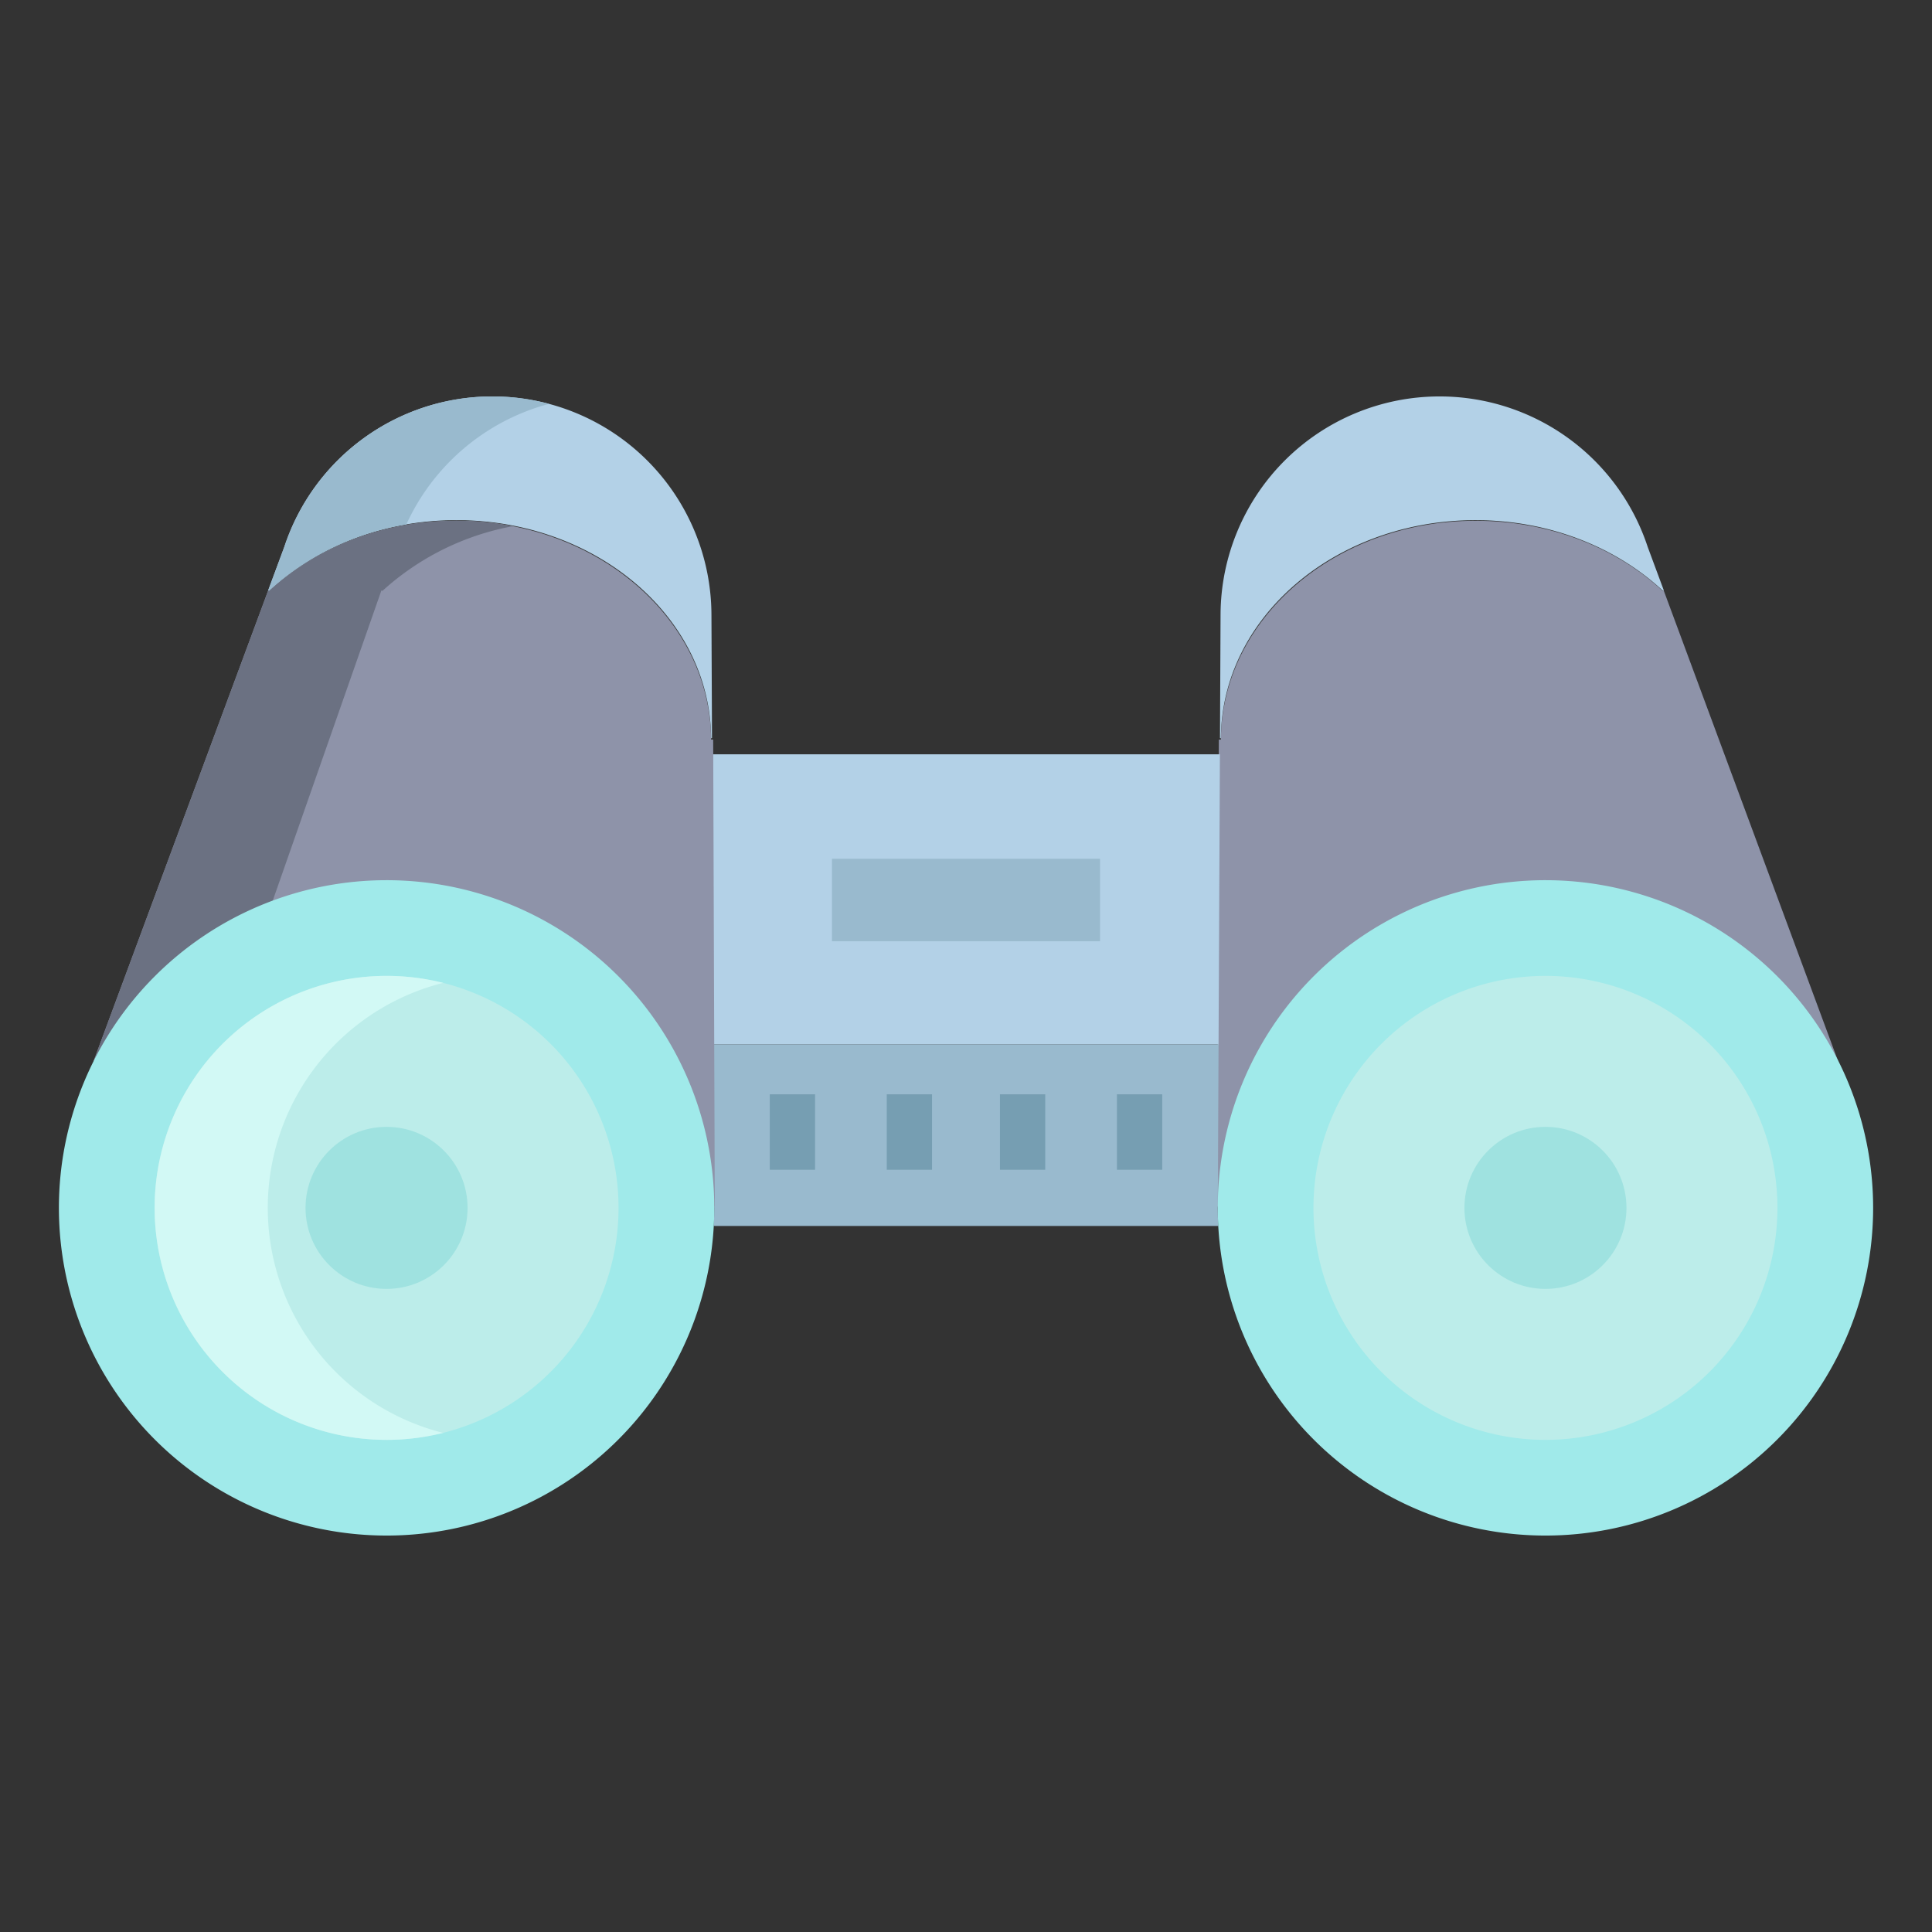 <svg id="Layer_1" height="512" viewBox="0 0 512 512" width="512" xmlns="http://www.w3.org/2000/svg" data-name="Layer 1"><rect x="0" y="0" width="512" height="512" fill="#333333" stroke="none"/><g id="_Path_" data-name=" Path "><path d="m440.881 156.43-.24.175c-12.5-11.65-30.3-18.6-49.571-18.6h-.05c-37.15 0-67.3 26-67.47 58h-.55l-.425 123.757 164.525-38.588z" fill="#8e93a9"/><path d="m436.66 144.95 4.26 11.48-.26.1c-12.5-11.65-30.32-18.68-49.59-18.68h-.05c-37.15 0-67.3 25.82-67.47 57.77h-.24l.15-32.79a58.032 58.032 0 0 1 58.03-57.77h.05a58.029 58.029 0 0 1 55.12 39.89z" fill="#b3d1e7"/><path d="m323.29 199.9-.36 76.91h-133.86l-.36-76.91z" fill="#b3d1e7"/><path d="m189.28 320.29-.01-.58-.2-42.9h133.86l-.2 42.9-.01.58c0 1.55.05 3.08.13 4.61h-133.18l-.52-.03c.08-1.52.13-3.04.13-4.58z" fill="#99bace"/><path d="m189 196h-.55c-.17-32-30.32-58-67.47-58h-.05c-19.27 0-37.09 6.955-49.59 18.6l-.26-.138-46.26 124.7 164.605 38.55z" fill="#8e93a9"/><path d="m188.54 162.83.15 32.79h-.24c-.17-31.95-30.32-57.77-67.47-57.77h-.05c-19.27 0-37.09 7.03-49.59 18.68l-.26-.1 4.26-11.48a58.029 58.029 0 0 1 55.12-39.89h.05a58.032 58.032 0 0 1 58.03 57.77z" fill="#b3d1e7"/></g><path d="m220.48 227.58h71.04v21.86h-71.04z" fill="#99bace"/><path d="m409.56 233.26a86.84 86.84 0 1 1 -86.84 86.84 86.832 86.832 0 0 1 86.84-86.84z" fill="#a0eaea"/><path d="m409.56 258.62a61.48 61.48 0 1 1 -61.48 61.48 61.486 61.486 0 0 1 61.48-61.48z" fill="#bcedea"/><circle cx="409.56" cy="320.1" fill="#9fe2e0" r="21.47"/><path d="m101.34 156.6a70.376 70.376 0 0 1 34.572-17.152 77.721 77.721 0 0 0 -14.932-1.448h-.05c-19.27 0-37.09 6.955-49.59 18.6l-.26-.138-46.26 124.7 30.109 7.051 46.151-131.746z" fill="#6b7182"/><path d="m145.505 107.028a58.071 58.071 0 0 0 -15-1.968h-.05a58.029 58.029 0 0 0 -55.12 39.89l-4.26 11.48.26.1a70.916 70.916 0 0 1 36.34-17.539 58.04 58.04 0 0 1 37.83-31.963z" fill="#99bace"/><path d="m102.44 233.26a86.84 86.84 0 1 1 -86.83 86.84 86.841 86.841 0 0 1 86.83-86.84z" fill="#a0eaea"/><path d="m102.44 258.62a61.48 61.48 0 1 1 -61.48 61.48 61.479 61.479 0 0 1 61.48-61.48z" fill="#bcedea"/><circle cx="102.44" cy="320.1" fill="#9fe2e0" r="21.47"/><path d="m70.96 320.1a61.505 61.505 0 0 1 46.482-59.628 61.48 61.48 0 1 0 0 119.257 61.5 61.5 0 0 1 -46.482-59.629z" fill="#d2f9f5"/><g fill="#769eb2"><path d="m296 290h12v20h-12z"/><path d="m265 290h12v20h-12z"/><path d="m235 290h12v20h-12z"/><path d="m204 290h12v20h-12z"/></g></svg>